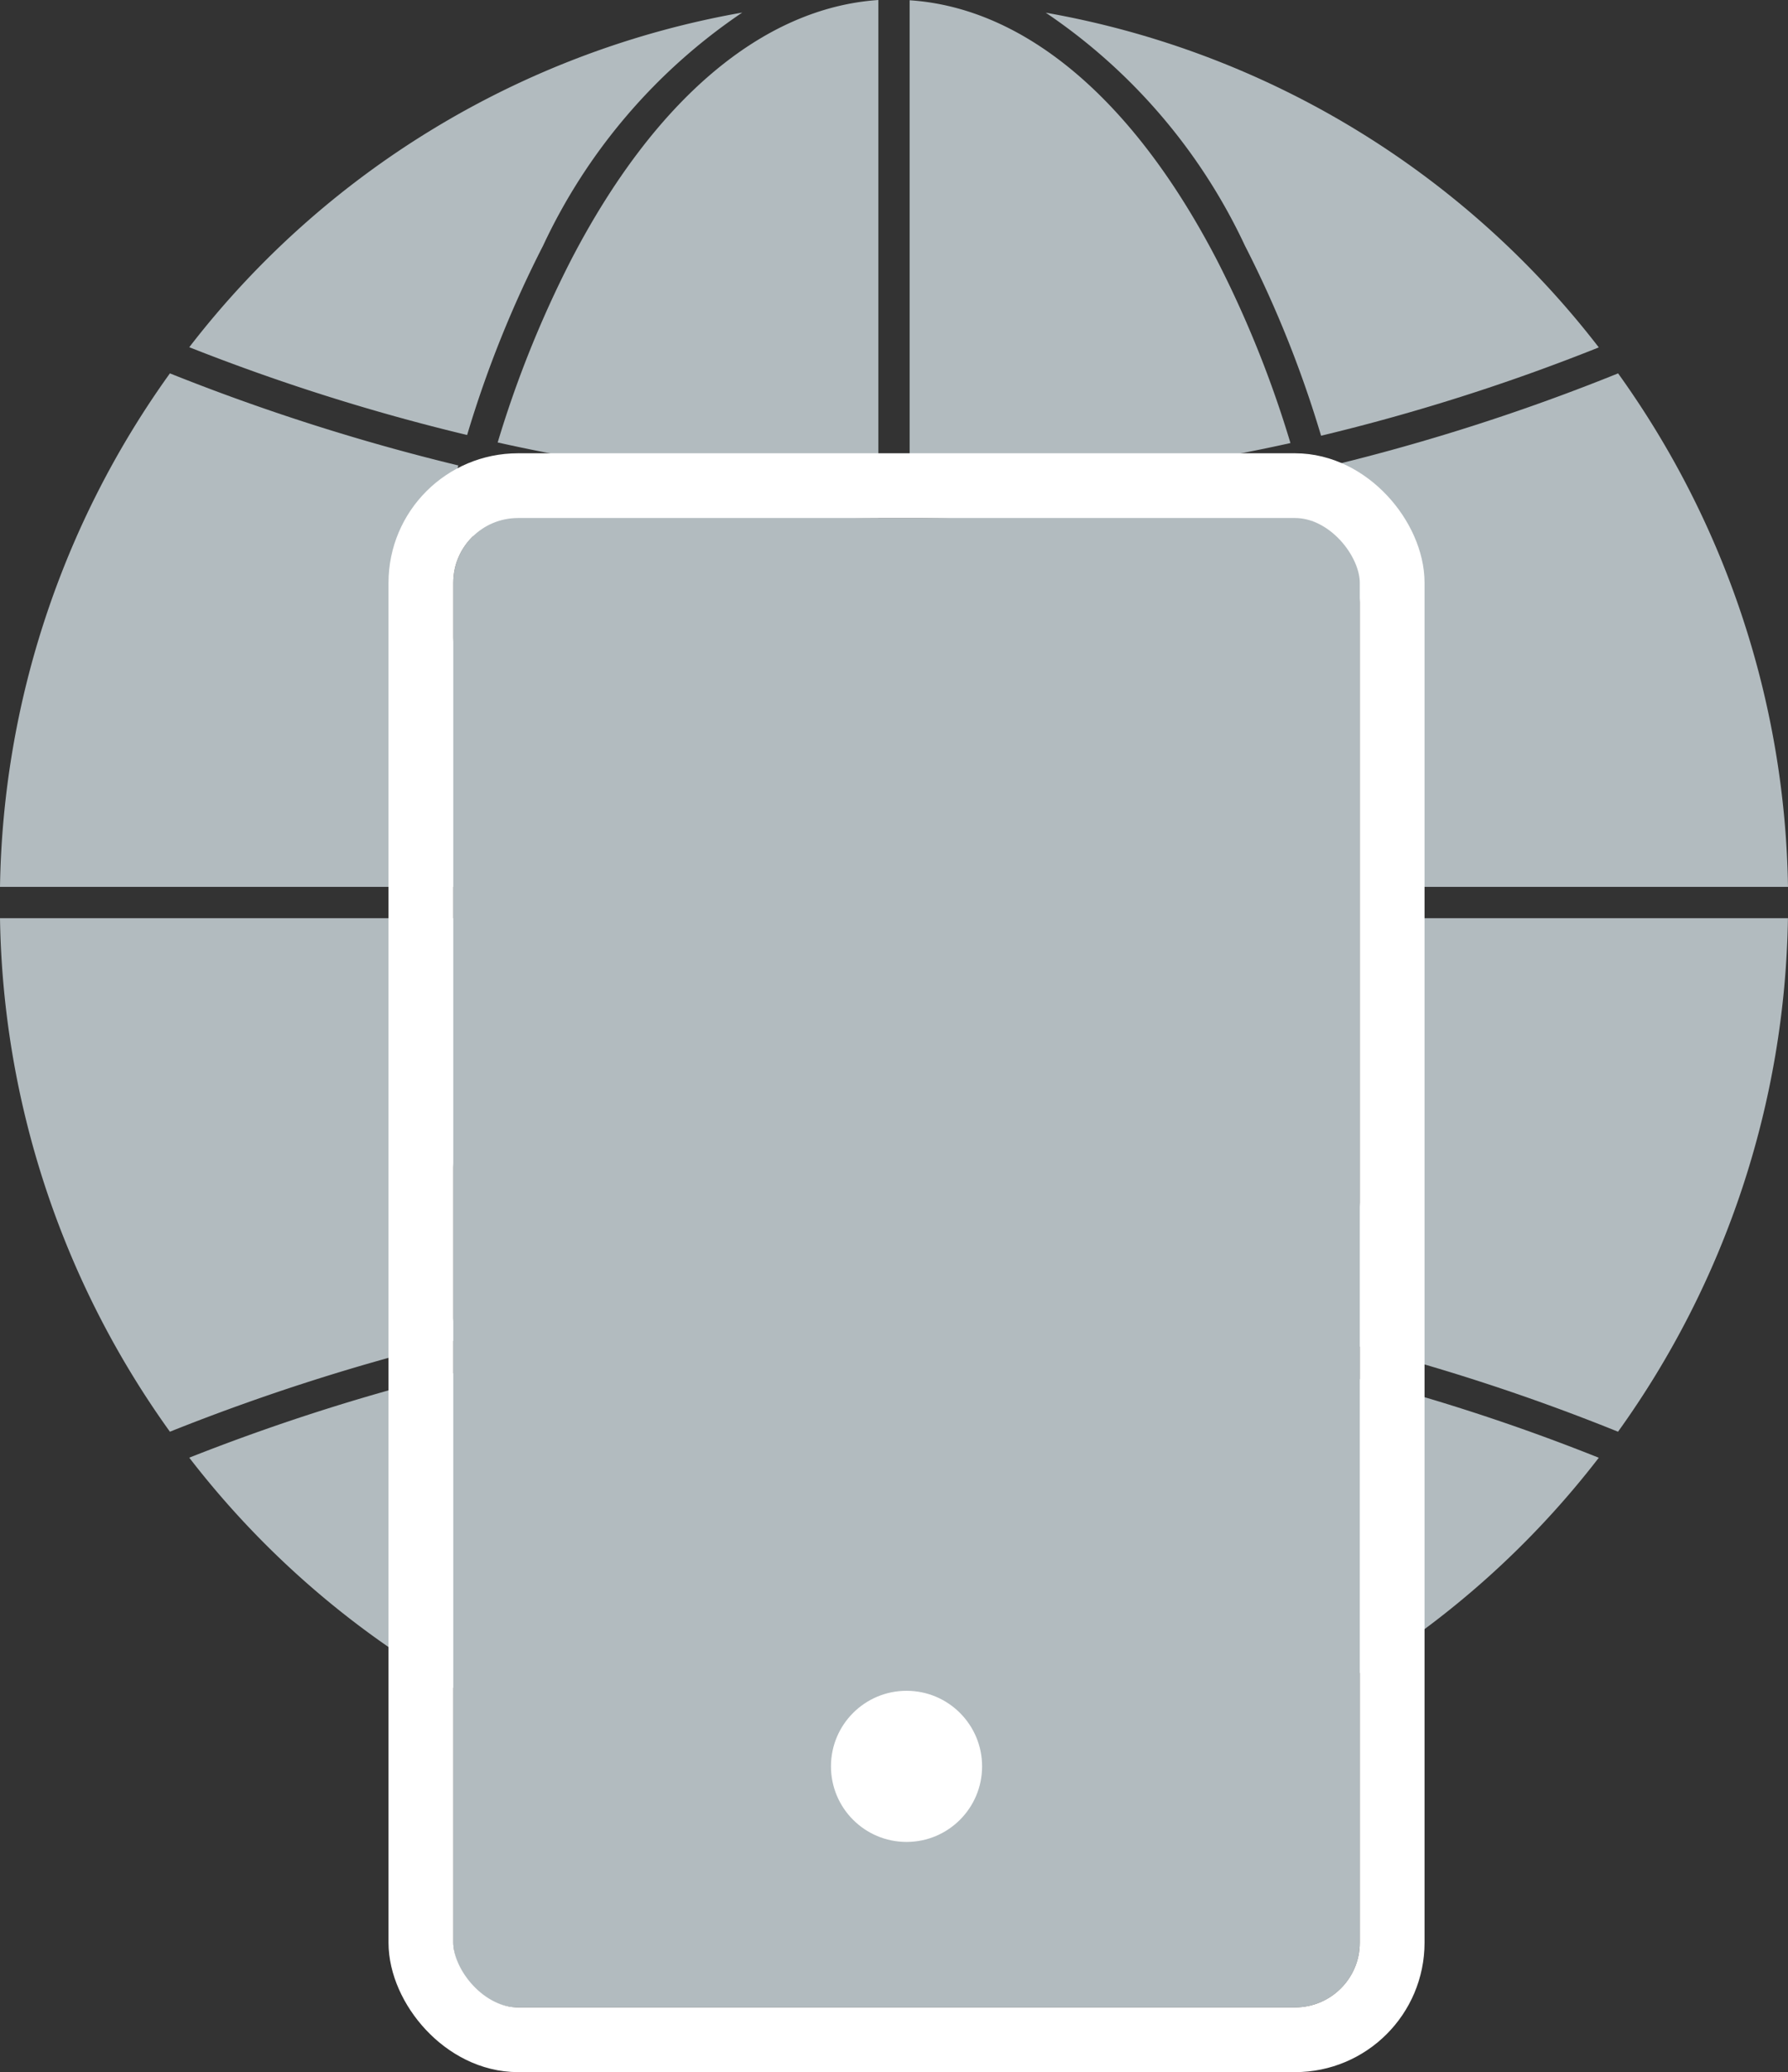<svg xmlns="http://www.w3.org/2000/svg" width="27.613" height="32" viewBox="0 0 27.613 32">
  <rect x="0" y="0" width="27.613" height="32" fill="#333333" stroke="none"/>
  <g id="Group_974" data-name="Group 974" transform="translate(-667 -1328)">
    <g id="_x34__x2C_business_x2C_globe_x2C_world_x2C_economic" transform="translate(639.517 1303.021)">
      <g id="Group_695" data-name="Group 695" transform="translate(27.483 24.979)">
        <path id="Path_377" data-name="Path 377" d="M155.832,365.574c1.288,2.484,2.966,3.9,4.748,4.017v-7.509a28.419,28.419,0,0,0-5.879.68A16.734,16.734,0,0,0,155.832,365.574Z" transform="translate(-147.016 -341.715)" fill="#b2bbbf"/>
        <path id="Path_378" data-name="Path 378" d="M139.068,266.072a28.818,28.818,0,0,1,6.015-.707v-5.693h-6.875A24.818,24.818,0,0,0,139.068,266.072Z" transform="translate(-131.518 -245.492)" fill="#b2bbbf"/>
        <path id="Path_379" data-name="Path 379" d="M155.833,29a16.739,16.739,0,0,0-1.13,2.812,28.425,28.425,0,0,0,5.879.68V24.979C158.8,25.1,157.122,26.512,155.833,29Z" transform="translate(-147.017 -24.979)" fill="#b2bbbf"/>
        <path id="Path_380" data-name="Path 380" d="M138.208,152.15h6.875v-5.693a28.815,28.815,0,0,1-6.015-.707A24.815,24.815,0,0,0,138.208,152.15Z" transform="translate(-131.518 -138.453)" fill="#b2bbbf"/>
        <path id="Path_381" data-name="Path 381" d="M81.331,31.822a8.871,8.871,0,0,1,3.076-3.6,13.8,13.8,0,0,0-8.54,5.168,31.87,31.87,0,0,0,4.291,1.356A17.25,17.25,0,0,1,81.331,31.822Z" transform="translate(-72.944 -28.028)" fill="#b2bbbf"/>
        <path id="Path_382" data-name="Path 382" d="M34.561,121.836a32.7,32.7,0,0,1-4.454-1.422,13.954,13.954,0,0,0-2.624,7.93h6.206A25.324,25.324,0,0,1,34.561,121.836Z" transform="translate(-27.483 -114.648)" fill="#b2bbbf"/>
        <path id="Path_383" data-name="Path 383" d="M264.748,29c-1.288-2.484-2.967-3.9-4.748-4.017v7.509a28.134,28.134,0,0,0,5.881-.671A16.743,16.743,0,0,0,264.748,29Z" transform="translate(-245.952 -24.979)" fill="#b2bbbf"/>
        <path id="Path_384" data-name="Path 384" d="M81.332,378.048a17.229,17.229,0,0,1-1.173-2.927,31.9,31.9,0,0,0-4.291,1.356,13.8,13.8,0,0,0,8.54,5.169A8.871,8.871,0,0,1,81.332,378.048Z" transform="translate(-72.945 -353.966)" fill="#b2bbbf"/>
        <path id="Path_385" data-name="Path 385" d="M33.689,259.672H27.483a13.954,13.954,0,0,0,2.624,7.93,32.718,32.718,0,0,1,4.454-1.421A25.324,25.324,0,0,1,33.689,259.672Z" transform="translate(-27.483 -245.492)" fill="#b2bbbf"/>
        <path id="Path_386" data-name="Path 386" d="M264.748,365.568a16.742,16.742,0,0,0,1.133-2.821,28.151,28.151,0,0,0-5.881-.671v7.509C261.782,369.467,263.46,368.051,264.748,365.568Z" transform="translate(-245.952 -341.708)" fill="#b2bbbf"/>
        <path id="Path_387" data-name="Path 387" d="M297.857,31.822a17.241,17.241,0,0,1,1.176,2.935,31.118,31.118,0,0,0,4.289-1.364,13.8,13.8,0,0,0-8.541-5.169A8.871,8.871,0,0,1,297.857,31.822Z" transform="translate(-278.631 -28.028)" fill="#b2bbbf"/>
        <path id="Path_388" data-name="Path 388" d="M368.27,128.348h6.207a13.954,13.954,0,0,0-2.624-7.93,31.949,31.949,0,0,1-4.452,1.43A25.327,25.327,0,0,1,368.27,128.348Z" transform="translate(-346.864 -114.652)" fill="#b2bbbf"/>
        <path id="Path_389" data-name="Path 389" d="M367.4,266.172a31.919,31.919,0,0,1,4.452,1.43,13.955,13.955,0,0,0,2.624-7.93H368.27A25.329,25.329,0,0,1,367.4,266.172Z" transform="translate(-346.864 -245.492)" fill="#b2bbbf"/>
        <path id="Path_390" data-name="Path 390" d="M266.018,145.9a28.514,28.514,0,0,1-6.018.7v5.693h6.875A24.821,24.821,0,0,0,266.018,145.9Z" transform="translate(-245.952 -138.59)" fill="#b2bbbf"/>
        <path id="Path_391" data-name="Path 391" d="M266.875,259.672H260v5.692a28.519,28.519,0,0,1,6.018.7A24.821,24.821,0,0,0,266.875,259.672Z" transform="translate(-245.952 -245.492)" fill="#b2bbbf"/>
        <path id="Path_392" data-name="Path 392" d="M297.857,377.913a8.871,8.871,0,0,1-3.076,3.6,13.8,13.8,0,0,0,8.541-5.169,31.121,31.121,0,0,0-4.289-1.364A17.24,17.24,0,0,1,297.857,377.913Z" transform="translate(-278.631 -353.832)" fill="#b2bbbf"/>
      </g>
    </g>
    <g id="Group_696" data-name="Group 696" transform="translate(589 21.222)">
      <g id="Rectangle_889" data-name="Rectangle 889" transform="translate(85 1314.778)" fill="#b2bbbf" stroke="#fff" stroke-width="1">
        <rect width="14" height="23" rx="1" stroke="none"/>
        <rect x="-0.5" y="-0.5" width="15" height="24" rx="1.5" fill="none"/>
      </g>
      <circle id="Ellipse_28" data-name="Ellipse 28" cx="1.167" cy="1.167" r="1.167" transform="translate(90.833 1332.889)" fill="#fff"/>
    </g>
  </g>
</svg>

